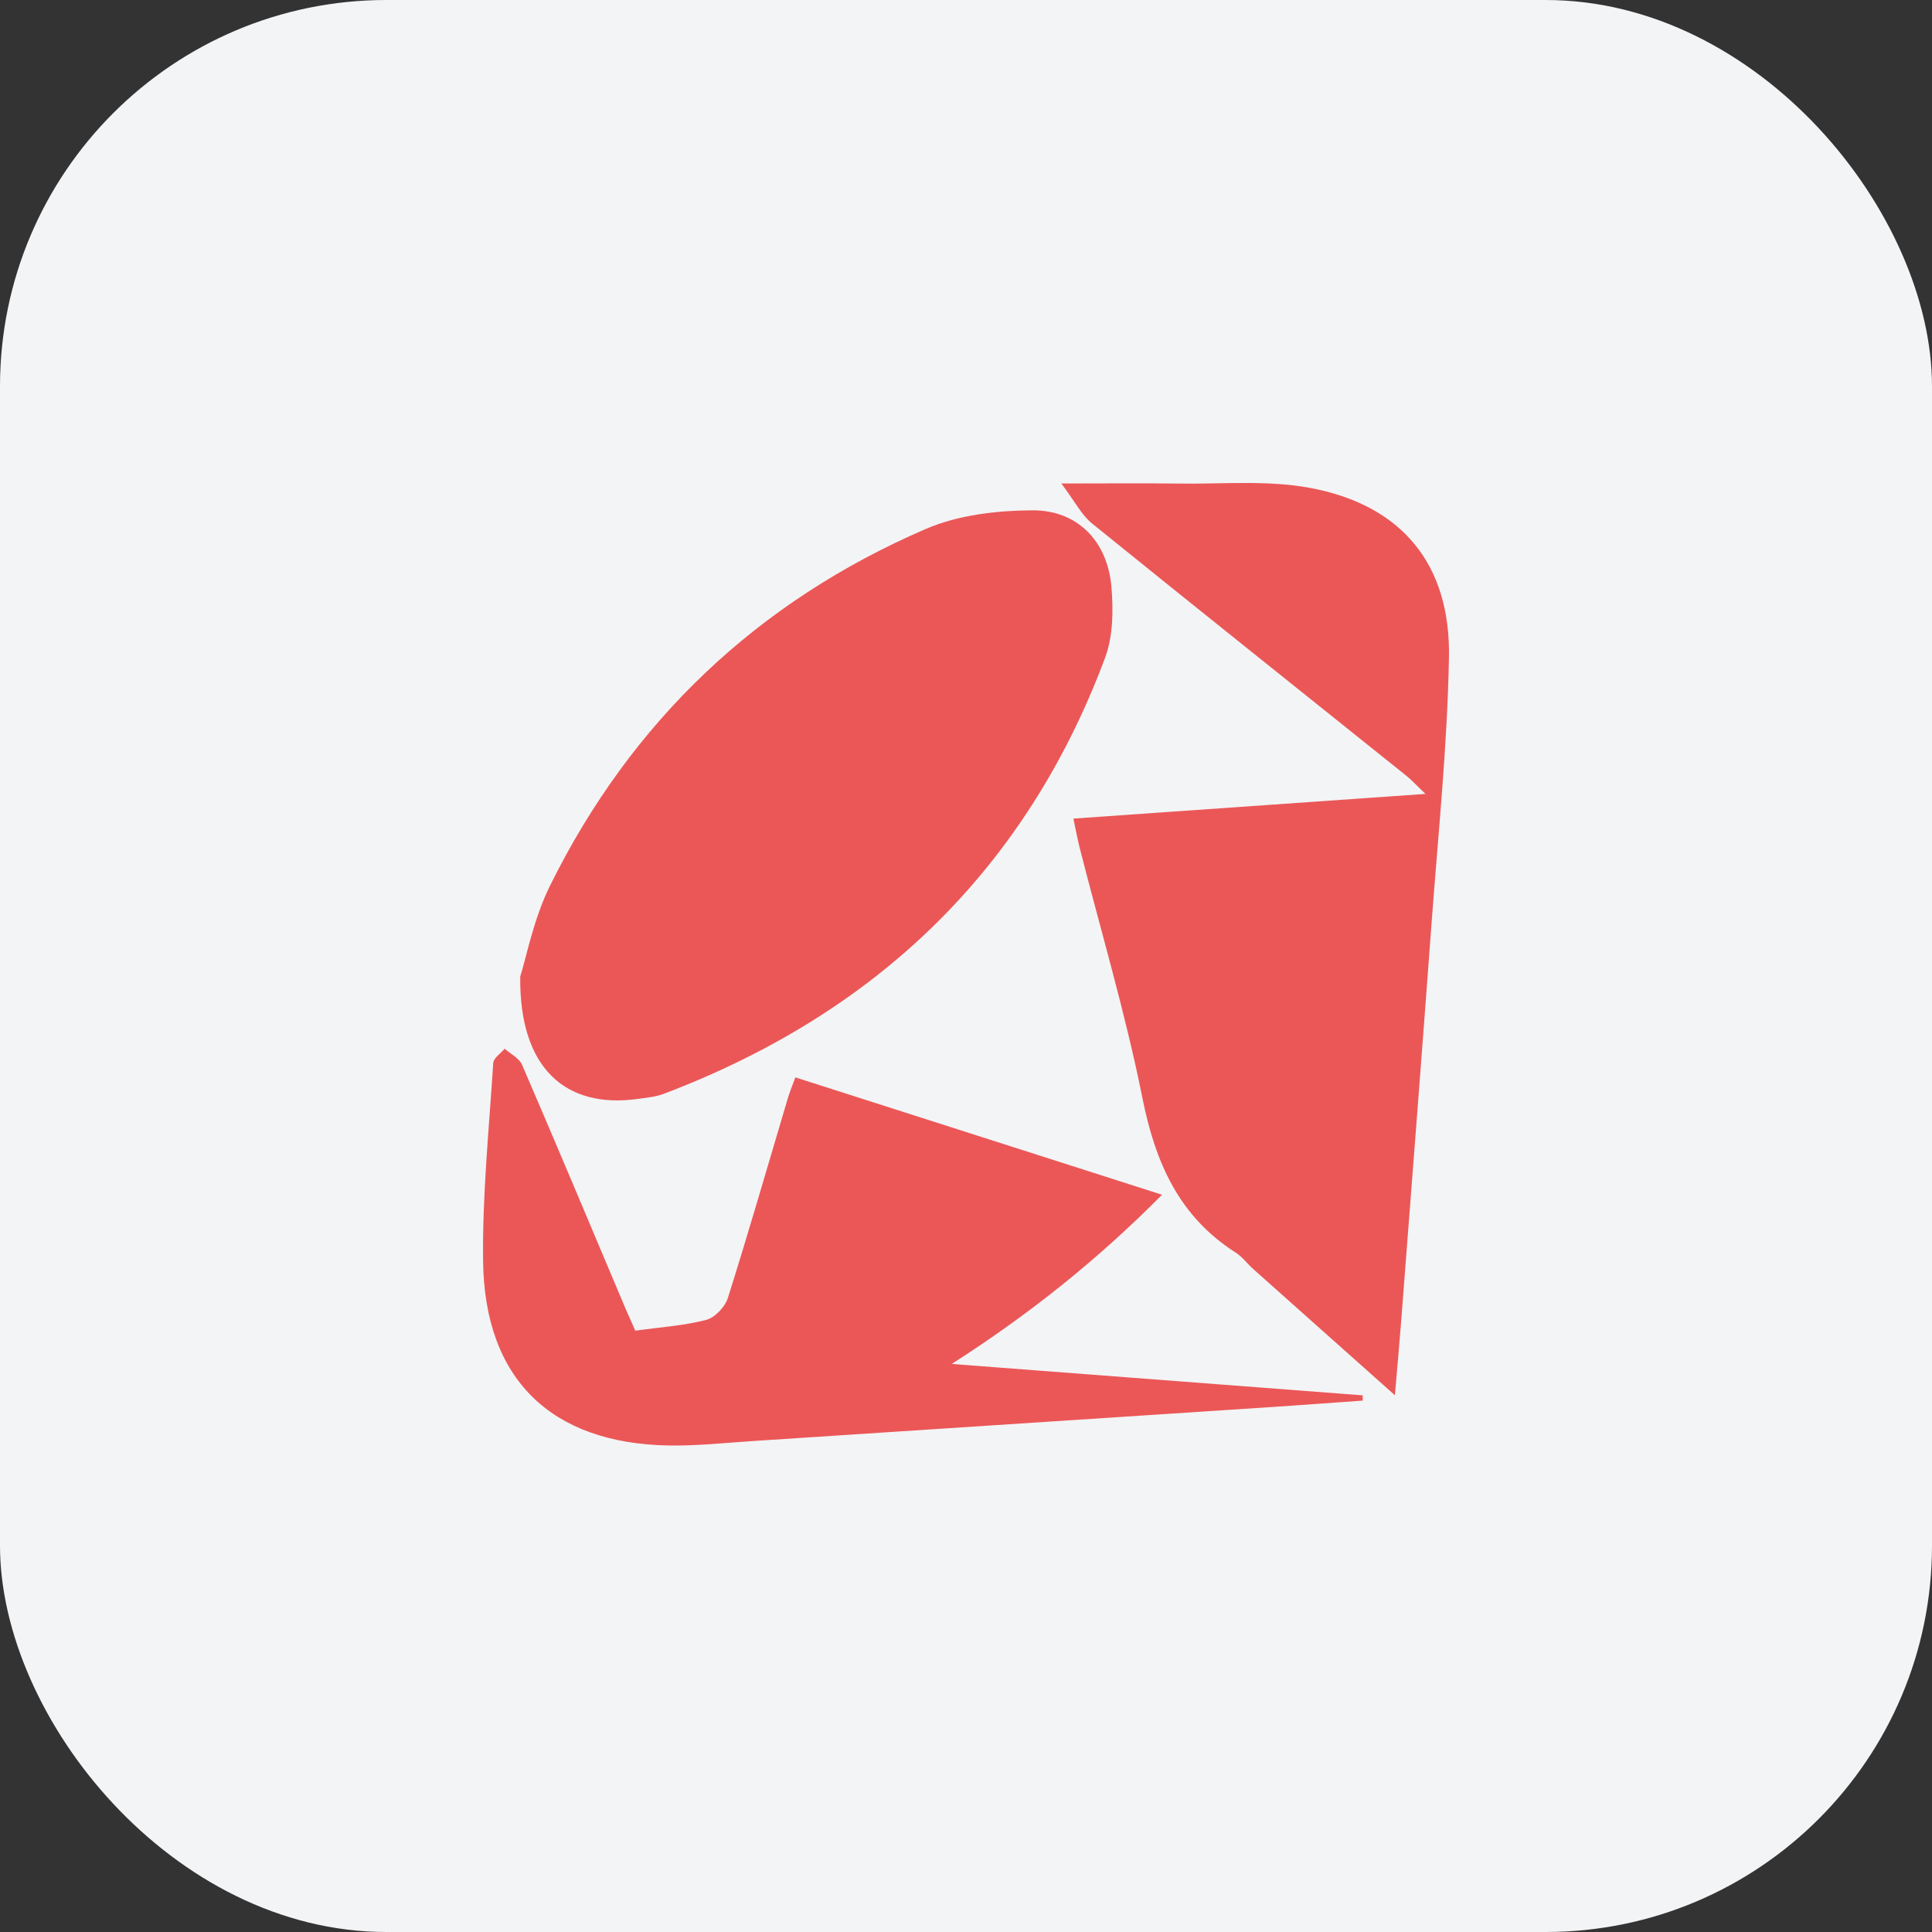 <svg width="40" height="40" viewBox="0 0 40 40" fill="none" xmlns="http://www.w3.org/2000/svg">
<rect x="0" y="0" width="40" height="40" fill="#333333" stroke="none"/>
<rect width="40" height="40" rx="8" fill="#F3F4F6"/>
<path d="M10.771 20.218C10.896 19.827 11.044 19.03 11.391 18.33C13.076 14.929 15.684 12.455 19.166 10.952C19.837 10.662 20.637 10.569 21.379 10.566C22.307 10.561 22.928 11.206 23.01 12.142C23.052 12.63 23.047 13.171 22.879 13.62C21.23 18.032 18.117 20.987 13.741 22.647C13.57 22.711 13.38 22.728 13.197 22.753C11.707 22.957 10.748 22.113 10.771 20.218V20.218ZM22.223 16.948C24.642 16.779 27.021 16.612 29.513 16.437C29.331 16.264 29.229 16.15 29.11 16.056C26.941 14.316 24.766 12.584 22.606 10.835C22.392 10.661 22.259 10.389 21.974 10.01C22.902 10.01 23.652 10.002 24.403 10.012C25.309 10.025 26.236 9.937 27.116 10.1C29.02 10.452 30.035 11.68 29.999 13.614C29.966 15.427 29.779 17.238 29.644 19.048C29.439 21.82 29.223 24.592 29.009 27.363C28.972 27.841 28.928 28.319 28.88 28.887C27.873 27.991 26.911 27.134 25.95 26.277C25.826 26.166 25.723 26.023 25.586 25.935C24.412 25.188 23.921 24.073 23.654 22.74C23.306 20.999 22.796 19.29 22.357 17.566C22.308 17.373 22.272 17.176 22.223 16.946L22.223 16.948ZM13.153 27.55C13.671 27.478 14.155 27.448 14.617 27.328C14.799 27.282 15.01 27.061 15.069 26.875C15.504 25.498 15.903 24.109 16.315 22.725C16.351 22.604 16.401 22.487 16.467 22.306C18.987 23.112 21.486 23.913 24.059 24.736C22.72 26.088 21.296 27.221 19.704 28.239C22.541 28.456 25.377 28.672 28.213 28.889C28.213 28.925 28.213 28.962 28.214 28.998C27.603 29.041 26.991 29.087 26.38 29.128C22.772 29.365 19.166 29.602 15.558 29.837C14.984 29.875 14.41 29.938 13.837 29.927C11.409 29.883 10.033 28.552 10.002 26.116C9.984 24.748 10.125 23.377 10.212 22.009C10.218 21.905 10.366 21.811 10.448 21.712C10.57 21.821 10.748 21.907 10.808 22.043C11.533 23.724 12.241 25.412 12.953 27.098C13.011 27.233 13.073 27.366 13.153 27.55V27.55Z" fill="#EB5757"/>
</svg>
